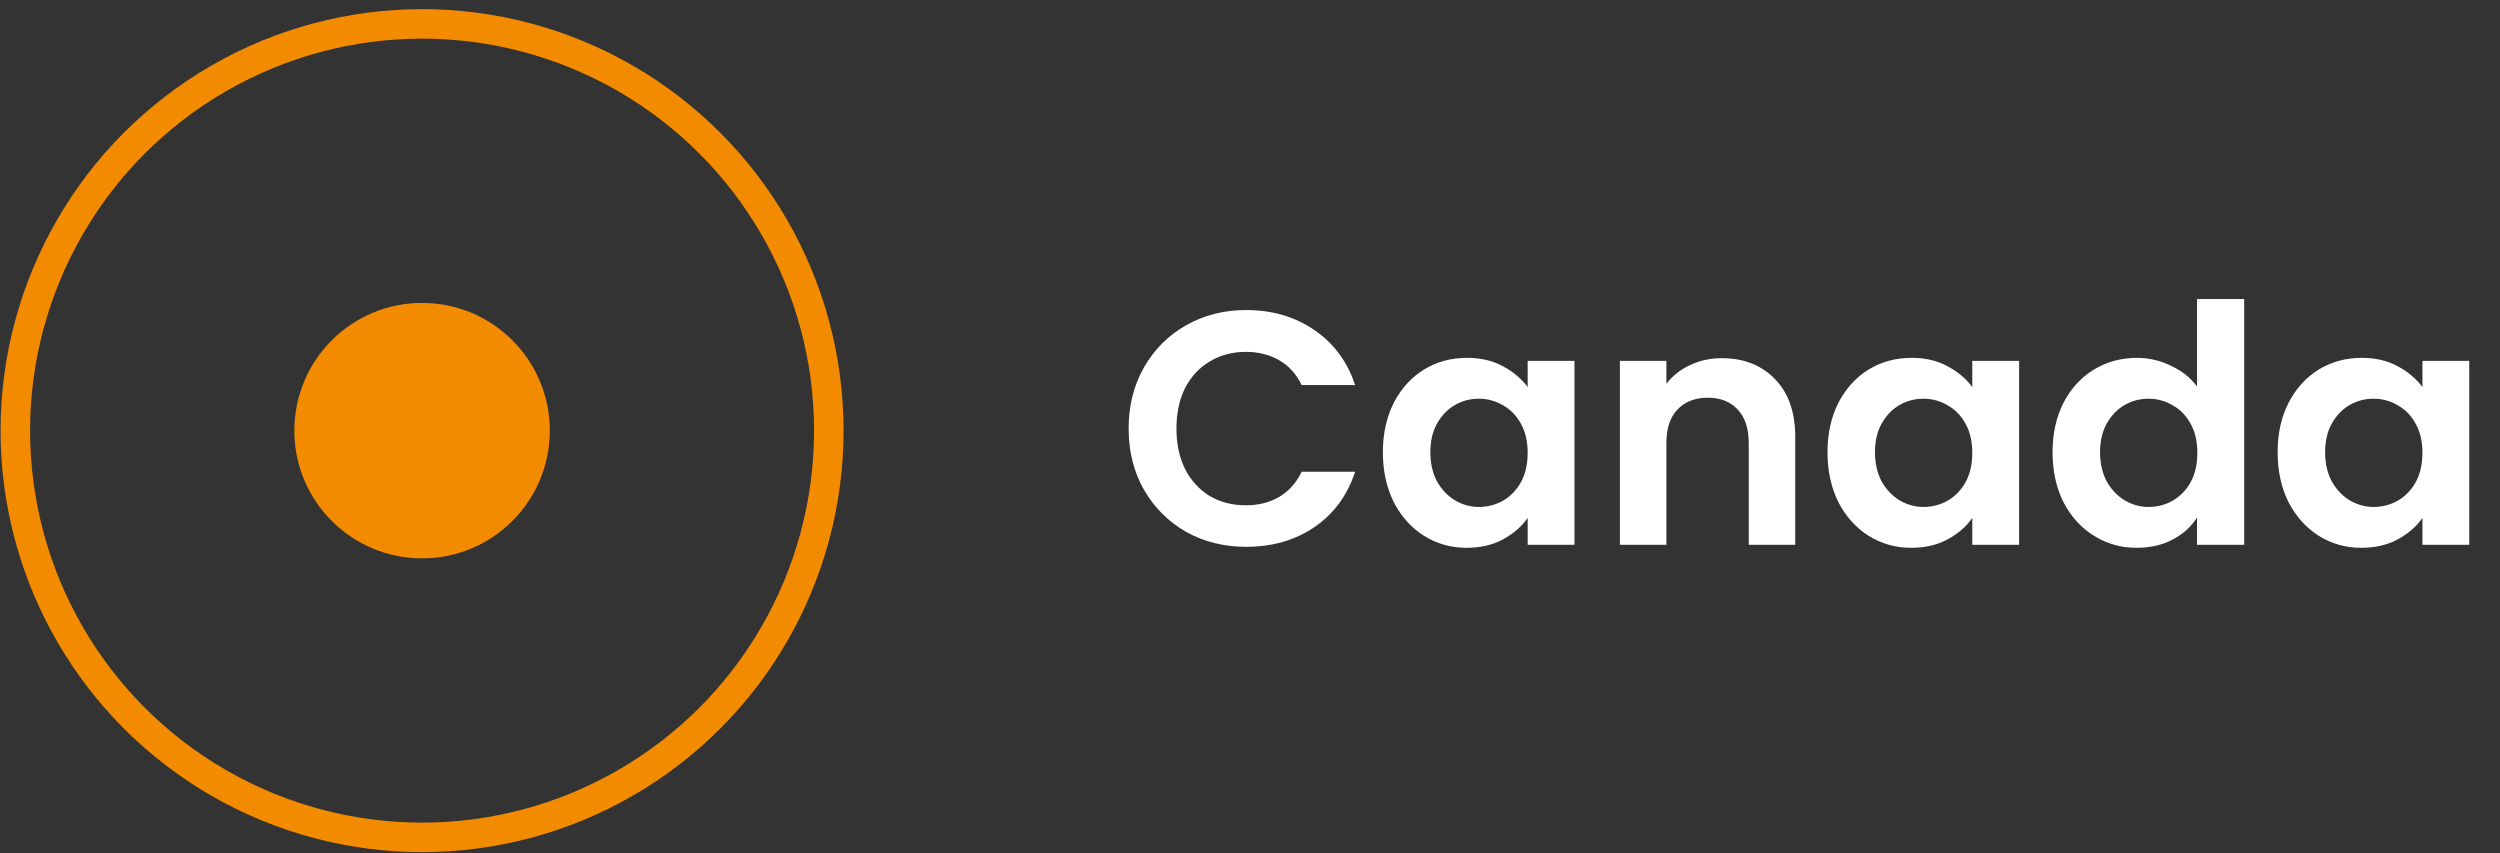 <svg width="208" height="71" viewBox="0 0 208 71" fill="none" xmlns="http://www.w3.org/2000/svg">
<rect x="0" y="0" width="208" height="71" fill="#333333" stroke="none"/>
<circle cx="35.117" cy="35.829" r="10.627" fill="#F38B00"/>
<circle cx="35.117" cy="35.829" r="33.841" stroke="#F38B00" stroke-width="2.456"/>
<path d="M93.902 35.659C93.902 33.761 94.326 32.067 95.173 30.575C96.039 29.064 97.209 27.895 98.682 27.066C100.174 26.218 101.841 25.795 103.683 25.795C105.838 25.795 107.726 26.347 109.347 27.453C110.968 28.558 112.101 30.087 112.746 32.039H108.297C107.855 31.118 107.229 30.427 106.418 29.967C105.626 29.506 104.705 29.276 103.655 29.276C102.532 29.276 101.528 29.543 100.644 30.077C99.778 30.593 99.097 31.33 98.599 32.288C98.12 33.246 97.881 34.369 97.881 35.659C97.881 36.93 98.12 38.053 98.599 39.029C99.097 39.987 99.778 40.733 100.644 41.267C101.528 41.783 102.532 42.041 103.655 42.041C104.705 42.041 105.626 41.811 106.418 41.35C107.229 40.871 107.855 40.172 108.297 39.251H112.746C112.101 41.221 110.968 42.76 109.347 43.865C107.745 44.952 105.857 45.495 103.683 45.495C101.841 45.495 100.174 45.08 98.682 44.252C97.209 43.404 96.039 42.235 95.173 40.742C94.326 39.251 93.902 37.556 93.902 35.659ZM115.055 37.62C115.055 36.073 115.359 34.701 115.967 33.504C116.593 32.306 117.431 31.385 118.481 30.741C119.549 30.096 120.737 29.773 122.045 29.773C123.187 29.773 124.182 30.004 125.029 30.464C125.895 30.925 126.586 31.505 127.102 32.205V30.022H130.997V45.329H127.102V43.091C126.604 43.809 125.913 44.408 125.029 44.887C124.164 45.347 123.16 45.578 122.018 45.578C120.728 45.578 119.549 45.246 118.481 44.583C117.431 43.92 116.593 42.99 115.967 41.792C115.359 40.577 115.055 39.186 115.055 37.62ZM127.102 37.676C127.102 36.736 126.917 35.935 126.549 35.272C126.181 34.59 125.683 34.075 125.057 33.725C124.431 33.356 123.758 33.172 123.04 33.172C122.322 33.172 121.658 33.347 121.051 33.697C120.443 34.047 119.945 34.563 119.559 35.244C119.19 35.907 119.006 36.699 119.006 37.62C119.006 38.541 119.19 39.352 119.559 40.052C119.945 40.733 120.443 41.258 121.051 41.627C121.677 41.995 122.34 42.179 123.04 42.179C123.758 42.179 124.431 42.004 125.057 41.654C125.683 41.286 126.181 40.77 126.549 40.107C126.917 39.425 127.102 38.615 127.102 37.676ZM143.258 29.801C145.081 29.801 146.555 30.381 147.678 31.542C148.802 32.684 149.364 34.286 149.364 36.349V45.329H145.496V36.874C145.496 35.659 145.192 34.728 144.584 34.084C143.976 33.421 143.147 33.089 142.097 33.089C141.029 33.089 140.182 33.421 139.555 34.084C138.947 34.728 138.643 35.659 138.643 36.874V45.329H134.775V30.022H138.643V31.929C139.159 31.265 139.813 30.75 140.605 30.381C141.416 29.994 142.3 29.801 143.258 29.801ZM152.048 37.62C152.048 36.073 152.352 34.701 152.959 33.504C153.586 32.306 154.424 31.385 155.474 30.741C156.542 30.096 157.73 29.773 159.038 29.773C160.18 29.773 161.175 30.004 162.022 30.464C162.888 30.925 163.578 31.505 164.094 32.205V30.022H167.99V45.329H164.094V43.091C163.597 43.809 162.906 44.408 162.022 44.887C161.156 45.347 160.152 45.578 159.01 45.578C157.721 45.578 156.542 45.246 155.474 44.583C154.424 43.92 153.586 42.99 152.959 41.792C152.352 40.577 152.048 39.186 152.048 37.62ZM164.094 37.676C164.094 36.736 163.91 35.935 163.542 35.272C163.173 34.59 162.676 34.075 162.05 33.725C161.423 33.356 160.751 33.172 160.033 33.172C159.314 33.172 158.651 33.347 158.043 33.697C157.435 34.047 156.938 34.563 156.551 35.244C156.183 35.907 155.999 36.699 155.999 37.62C155.999 38.541 156.183 39.352 156.551 40.052C156.938 40.733 157.435 41.258 158.043 41.627C158.67 41.995 159.333 42.179 160.033 42.179C160.751 42.179 161.423 42.004 162.05 41.654C162.676 41.286 163.173 40.77 163.542 40.107C163.91 39.425 164.094 38.615 164.094 37.676ZM170.773 37.62C170.773 36.073 171.077 34.701 171.685 33.504C172.311 32.306 173.159 31.385 174.227 30.741C175.295 30.096 176.483 29.773 177.791 29.773C178.786 29.773 179.735 29.994 180.637 30.437C181.54 30.86 182.258 31.431 182.792 32.15V24.883H186.716V45.329H182.792V43.063C182.313 43.819 181.641 44.426 180.775 44.887C179.91 45.347 178.906 45.578 177.764 45.578C176.474 45.578 175.295 45.246 174.227 44.583C173.159 43.92 172.311 42.99 171.685 41.792C171.077 40.577 170.773 39.186 170.773 37.62ZM182.82 37.676C182.82 36.736 182.636 35.935 182.267 35.272C181.899 34.59 181.402 34.075 180.775 33.725C180.149 33.356 179.477 33.172 178.758 33.172C178.04 33.172 177.377 33.347 176.769 33.697C176.161 34.047 175.664 34.563 175.277 35.244C174.909 35.907 174.724 36.699 174.724 37.62C174.724 38.541 174.909 39.352 175.277 40.052C175.664 40.733 176.161 41.258 176.769 41.627C177.395 41.995 178.058 42.179 178.758 42.179C179.477 42.179 180.149 42.004 180.775 41.654C181.402 41.286 181.899 40.77 182.267 40.107C182.636 39.425 182.82 38.615 182.82 37.676ZM189.499 37.62C189.499 36.073 189.803 34.701 190.411 33.504C191.037 32.306 191.875 31.385 192.925 30.741C193.993 30.096 195.182 29.773 196.489 29.773C197.631 29.773 198.626 30.004 199.473 30.464C200.339 30.925 201.03 31.505 201.546 32.205V30.022H205.441V45.329H201.546V43.091C201.048 43.809 200.358 44.408 199.473 44.887C198.608 45.347 197.604 45.578 196.462 45.578C195.172 45.578 193.993 45.246 192.925 44.583C191.875 43.92 191.037 42.99 190.411 41.792C189.803 40.577 189.499 39.186 189.499 37.62ZM201.546 37.676C201.546 36.736 201.361 35.935 200.993 35.272C200.625 34.59 200.127 34.075 199.501 33.725C198.875 33.356 198.202 33.172 197.484 33.172C196.766 33.172 196.103 33.347 195.495 33.697C194.887 34.047 194.389 34.563 194.003 35.244C193.634 35.907 193.45 36.699 193.45 37.62C193.45 38.541 193.634 39.352 194.003 40.052C194.389 40.733 194.887 41.258 195.495 41.627C196.121 41.995 196.784 42.179 197.484 42.179C198.202 42.179 198.875 42.004 199.501 41.654C200.127 41.286 200.625 40.77 200.993 40.107C201.361 39.425 201.546 38.615 201.546 37.676Z" fill="white"/>
</svg>
